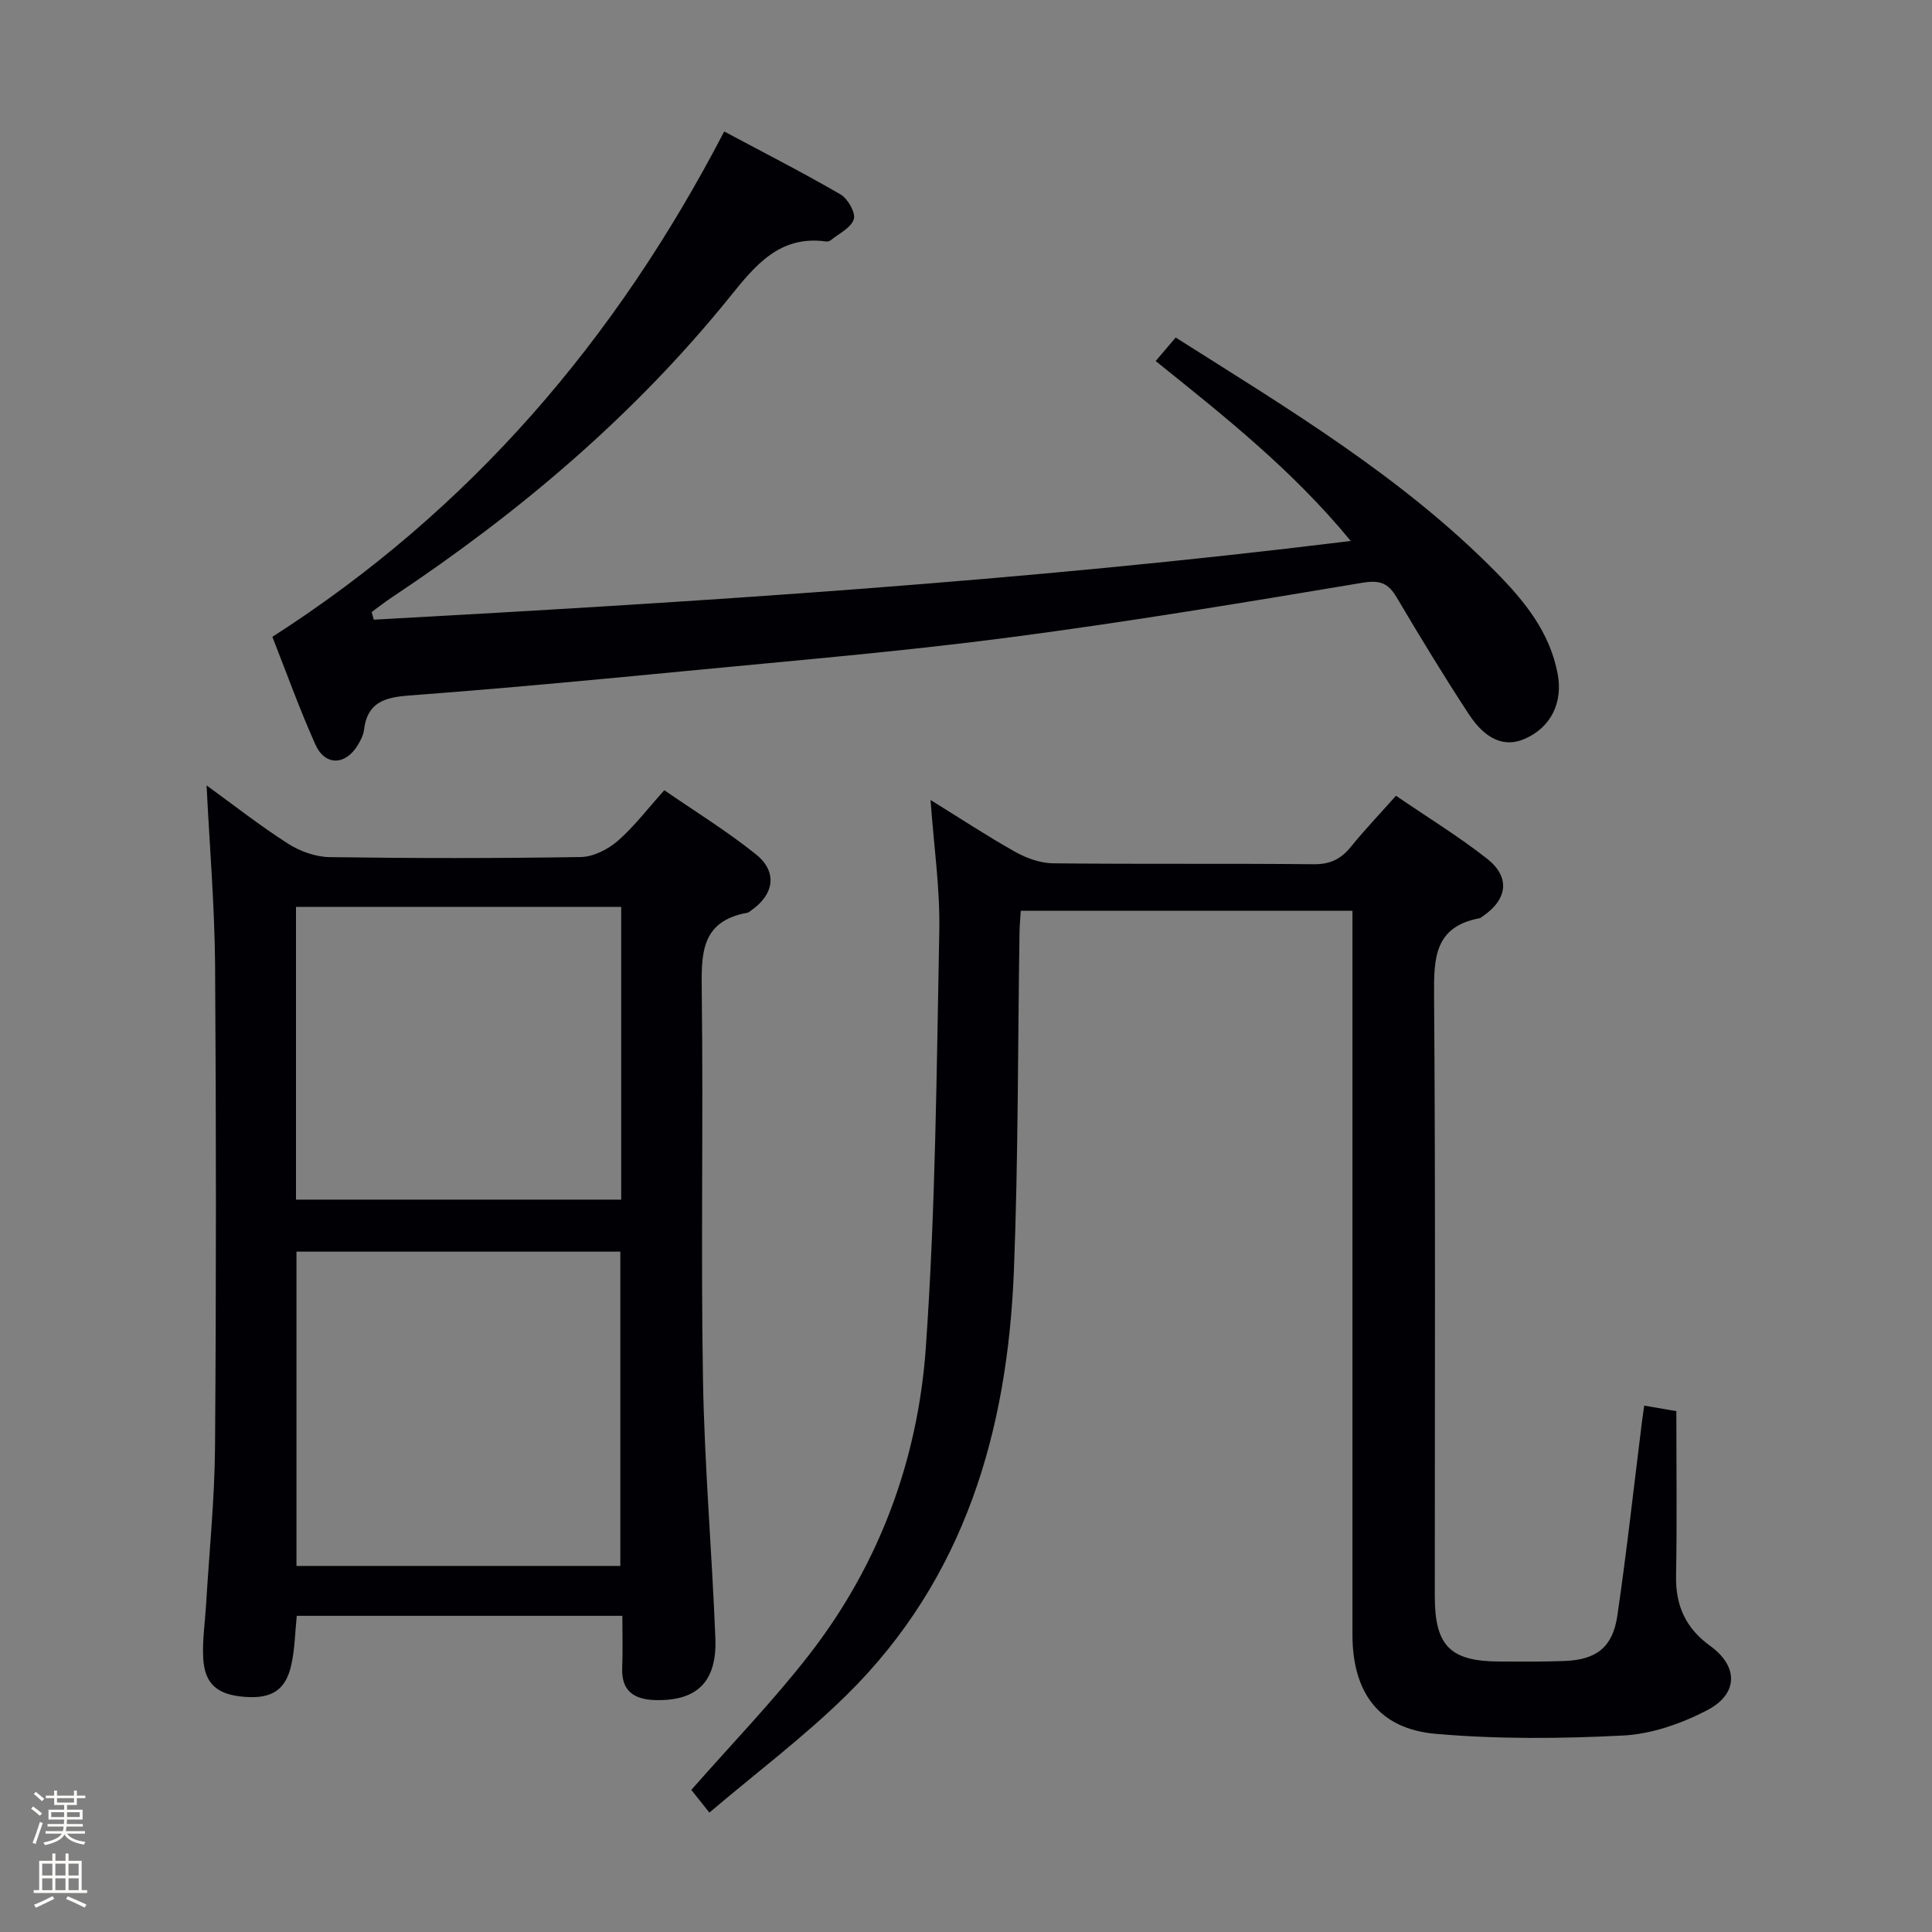 <svg enable-background="new 0 0 400 400" viewBox="0 0 400 400" xmlns="http://www.w3.org/2000/svg"><rect x="0" y="0" width="400" height="400" fill="#808080" stroke="none"/><path d="m6.44 374.46.42-.45c.65.47 1.27.95 1.85 1.44l-.45.49c-.65-.56-1.25-1.06-1.82-1.48m.93 7.33-.63-.26c.55-1.36 1.05-2.8 1.52-4.33.19.1.38.19.59.27-.46 1.29-.95 2.73-1.48 4.32m-.38-10.38.44-.42c.43.34 1.01.82 1.74 1.44l-.49.49c-.53-.51-1.09-1.01-1.69-1.51m2.5.35h1.72v-1.04h.59v1.04h3.52v-1.04h.59v1.04h1.75v.53h-1.75v1.42h-2.03v.97h3.22v2.03h-3.24c0 .35-.01.66-.03.93h3.32v.53h-3.37c-.03.27-.08.58-.15.94h3.96v.53h-3.71c.67.92 1.93 1.48 3.79 1.68-.13.24-.23.44-.29.59-2.13-.38-3.48-1.08-4.04-2.12-.43.97-1.77 1.72-4.03 2.23-.09-.19-.2-.37-.33-.55 2.1-.42 3.37-1.03 3.81-1.83h-3.36v-.53h3.58c.08-.29.13-.61.16-.94h-3.33v-.53h3.39c.02-.27.04-.58.04-.93h-3.23v-2.03h3.25v-.97h-2.07v-1.42h-1.73zm1.12 3.44v1h2.65c.01-.3.02-.44.01-.4v-.25-.35zm1.19-2h3.52v-.91h-3.52zm4.71 2h-2.63v.59c0 .15-.01.28-.01.4h2.64z" fill="#fcfbfa"/><path d="m13.56 383.74h.63v1.52h2.72v6.07h1.13v.6h-11.06v-.6h1.13v-6.07h2.73v-1.52h.63v1.52h2.1v-1.52zm-2.69 8.83.38.56c-1.24.63-2.53 1.25-3.85 1.85-.1-.21-.21-.42-.34-.63 1.36-.55 2.63-1.15 3.81-1.78m-2.13-4.27h2.1v-2.45h-2.1zm0 3.04h2.1v-2.46h-2.1zm2.72-3.04h2.1v-2.45h-2.1zm0 3.04h2.1v-2.46h-2.1zm6.07 3.6c-1.41-.71-2.7-1.3-3.86-1.78l.35-.56c1.45.62 2.75 1.19 3.88 1.72zm-1.25-9.09h-2.1v2.45h2.1zm-2.09 5.49h2.1v-2.46h-2.1z" fill="#fcfbfa"/><g fill="#010105"><path d="m340.42 291.02c2.51.43 4.41.76 6.65 1.14 0 11.48.15 22.8-.06 34.11-.11 6.18 1.99 10.83 7.07 14.5 5.87 4.24 5.85 9.95-.66 13.33-5.3 2.75-11.47 4.92-17.37 5.22-12.91.67-25.96.77-38.83-.35-11.74-1.03-17.21-8.56-17.21-20.55-.01-47.83 0-95.66 0-143.49 0-1.99 0-3.98 0-6.36-22.96 0-45.67 0-68.67 0-.1 1.61-.24 3.06-.26 4.52-.36 23.31-.25 46.64-1.16 69.93-1.3 33.17-10.15 63.75-34.54 87.82-8.8 8.68-18.78 16.16-28.51 24.44-2.03-2.55-3.12-3.93-3.74-4.7 8.4-9.57 16.97-18.41 24.47-28.08 14.43-18.61 22.44-40.25 24.08-63.47 2.02-28.69 2.23-57.51 2.79-86.29.17-8.73-1.12-17.49-1.81-27.11 6.29 3.89 11.8 7.53 17.55 10.75 2.33 1.3 5.18 2.33 7.81 2.36 18 .2 36 .01 54 .19 3.37.03 5.6-1.07 7.64-3.58 2.82-3.48 5.92-6.73 9.36-10.6 6.41 4.39 12.92 8.37 18.88 13.05 4.82 3.79 4.21 8.38-.82 11.84-.27.19-.55.44-.86.49-9.18 1.77-9.37 8.19-9.31 15.88.31 41.5.14 82.99.15 124.49 0 10.25 3.18 13.46 13.36 13.5 4.5.02 9 .06 13.5-.11 6.57-.25 9.97-2.81 10.93-9.36 1.95-13.3 3.41-26.67 5.08-40.01.12-.98.27-1.94.49-3.5z"/><path d="m42.77 162.61c5.56 4.03 11.03 8.33 16.86 12.06 2.48 1.59 5.72 2.75 8.63 2.79 17.32.25 34.66.26 51.98-.02 2.59-.04 5.59-1.56 7.62-3.31 3.37-2.91 6.11-6.56 9.68-10.52 6.35 4.38 12.96 8.45 18.97 13.27 4.51 3.62 3.78 8.29-.97 11.6-.27.19-.54.46-.85.51-9.7 1.74-9.49 8.65-9.4 16.4.34 26.65-.2 53.32.25 79.97.3 17.94 1.86 35.85 2.57 53.79.36 9.08-3.83 13.09-12.55 12.83-4.25-.13-6.94-1.87-6.74-6.67.14-3.46.03-6.94.03-10.77-22.66 0-44.88 0-67.41 0-.35 3.37-.39 6.84-1.13 10.16-1.14 5.18-4.04 7.01-9.46 6.63-5.83-.4-8.49-2.61-8.78-8.07-.19-3.62.37-7.29.59-10.93.65-10.95 1.78-21.89 1.86-32.85.25-33.32.24-66.64.01-99.96-.11-12.08-1.13-24.17-1.76-36.91zm18.61 96.53v65.07h67.05c0-21.91 0-43.44 0-65.07-22.52 0-44.63 0-67.05 0zm-.1-71.37v60.6h67.33c0-20.38 0-40.31 0-60.6-22.44 0-44.66 0-67.33 0z"/><path d="m77.38 128.3c67.24-3.69 134.44-7.92 202.28-16.3-12.16-14.78-26.24-25.87-40.39-37.25 1.48-1.74 2.73-3.22 4.14-4.87 23.35 14.79 46.93 28.89 66.38 48.64 5.89 5.98 11.09 12.39 12.71 21.01 1.11 5.94-1.39 11.06-6.82 13.44-4.07 1.78-8.03.31-11.58-5.11-5.19-7.92-10.11-16.02-14.93-24.17-1.78-3.02-3.51-3.64-7.19-3.02-24.38 4.08-48.78 8.14-73.28 11.34-22.07 2.88-44.27 4.75-66.43 6.89-19.19 1.86-38.38 3.66-57.6 5.1-5.07.38-8.62 1.44-9.3 7.08-.13 1.11-.71 2.23-1.31 3.21-2.55 4.21-6.78 4.31-8.77-.16-3.3-7.38-6.04-15.02-8.9-22.28 41-26.28 71.14-61.48 93.55-104.63 8.14 4.35 16.24 8.48 24.08 13.03 1.51.88 3.17 3.8 2.75 5.14-.57 1.79-3.09 2.97-4.81 4.37-.23.19-.65.27-.96.23-9.57-1.31-14.61 4.92-19.84 11.41-19.83 24.58-43.65 44.73-69.86 62.16-1.49.99-2.9 2.1-4.35 3.15.14.53.29 1.06.43 1.59z"/></g></svg>